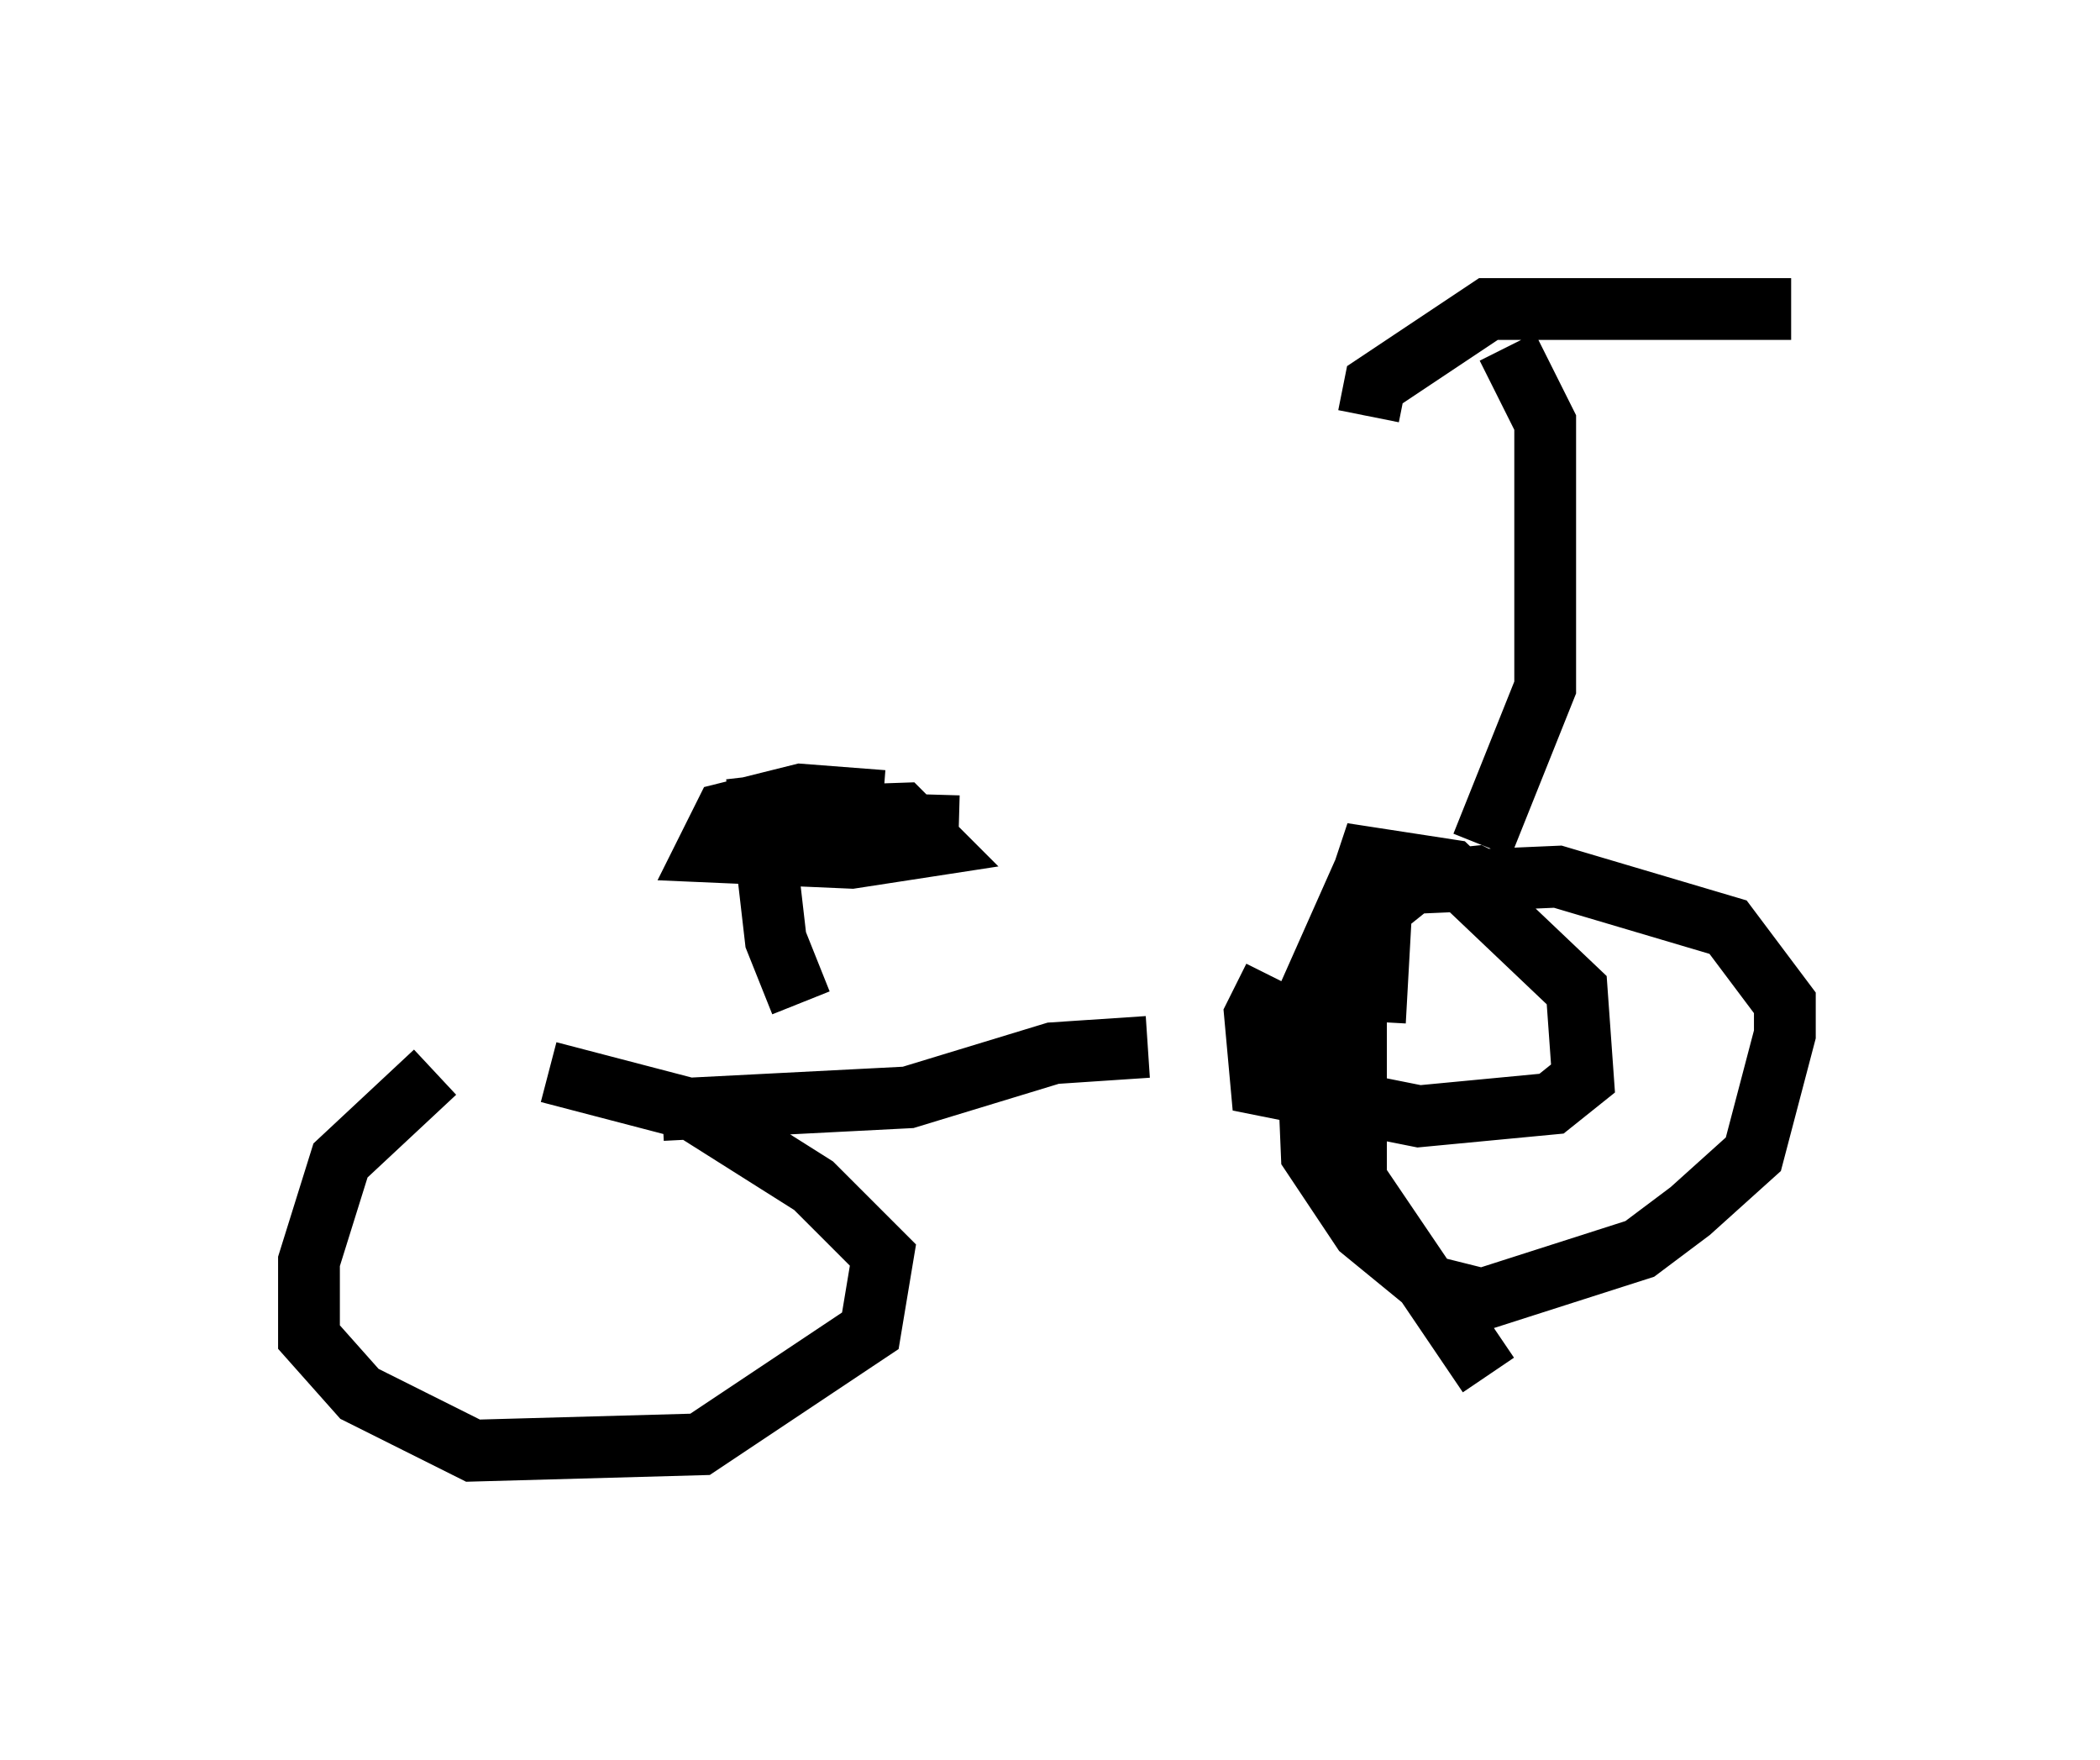 <?xml version="1.0" encoding="utf-8" ?>
<svg baseProfile="full" height="28.477" version="1.1" width="33.99" xmlns="http://www.w3.org/2000/svg" xmlns:ev="http://www.w3.org/2001/xml-events" xmlns:xlink="http://www.w3.org/1999/xlink"><defs /><rect fill="white" height="28.477" width="33.99" x="0" y="0" /><path d="M8.777, 16.842 m-1.735, 0.51 l-1.531, 1.429 -0.51, 1.633 l0.0, 1.225 0.817, 0.919 l1.838, 0.919 3.675, -0.102 l2.756, -1.838 0.204, -1.225 l-1.123, -1.123 -1.94, -1.225 l-2.348, -0.613 m1.838, 0.613 l3.981, -0.204 2.348, -0.715 l1.531, -0.102 m2.042, -1.123 l-0.306, 0.613 0.102, 1.123 l2.552, 0.51 2.144, -0.204 l0.51, -0.408 -0.102, -1.429 l-2.042, -1.94 -1.327, -0.204 l-0.204, 0.613 0.0, 4.594 l2.144, 3.165 m0.613, -7.656 l-0.817, -0.408 -1.94, 0.204 l-0.817, 1.838 0.102, 2.45 l0.817, 1.225 1.123, 0.919 l0.817, 0.204 2.552, -0.817 l0.817, -0.613 1.021, -0.919 l0.51, -1.94 0.0, -0.51 l-0.919, -1.225 -2.756, -0.817 l-2.348, 0.102 -0.51, 0.408 l-0.102, 1.838 m1.735, -2.858 l1.021, -2.552 0.0, -4.288 l-0.613, -1.225 m-2.246, 1.123 l0.102, -0.51 1.838, -1.225 l4.9, 0.0 m-16.027, 11.229 l-0.408, -1.021 -0.306, -2.654 m2.042, 0.408 l-1.327, -0.102 -1.225, 0.306 l-0.306, 0.613 2.348, 0.102 l1.327, -0.204 -0.51, -0.51 l-2.96, 0.102 3.879, 0.102 l-3.471, -0.102 " fill="none" stroke="black" stroke-width="1" /></svg>